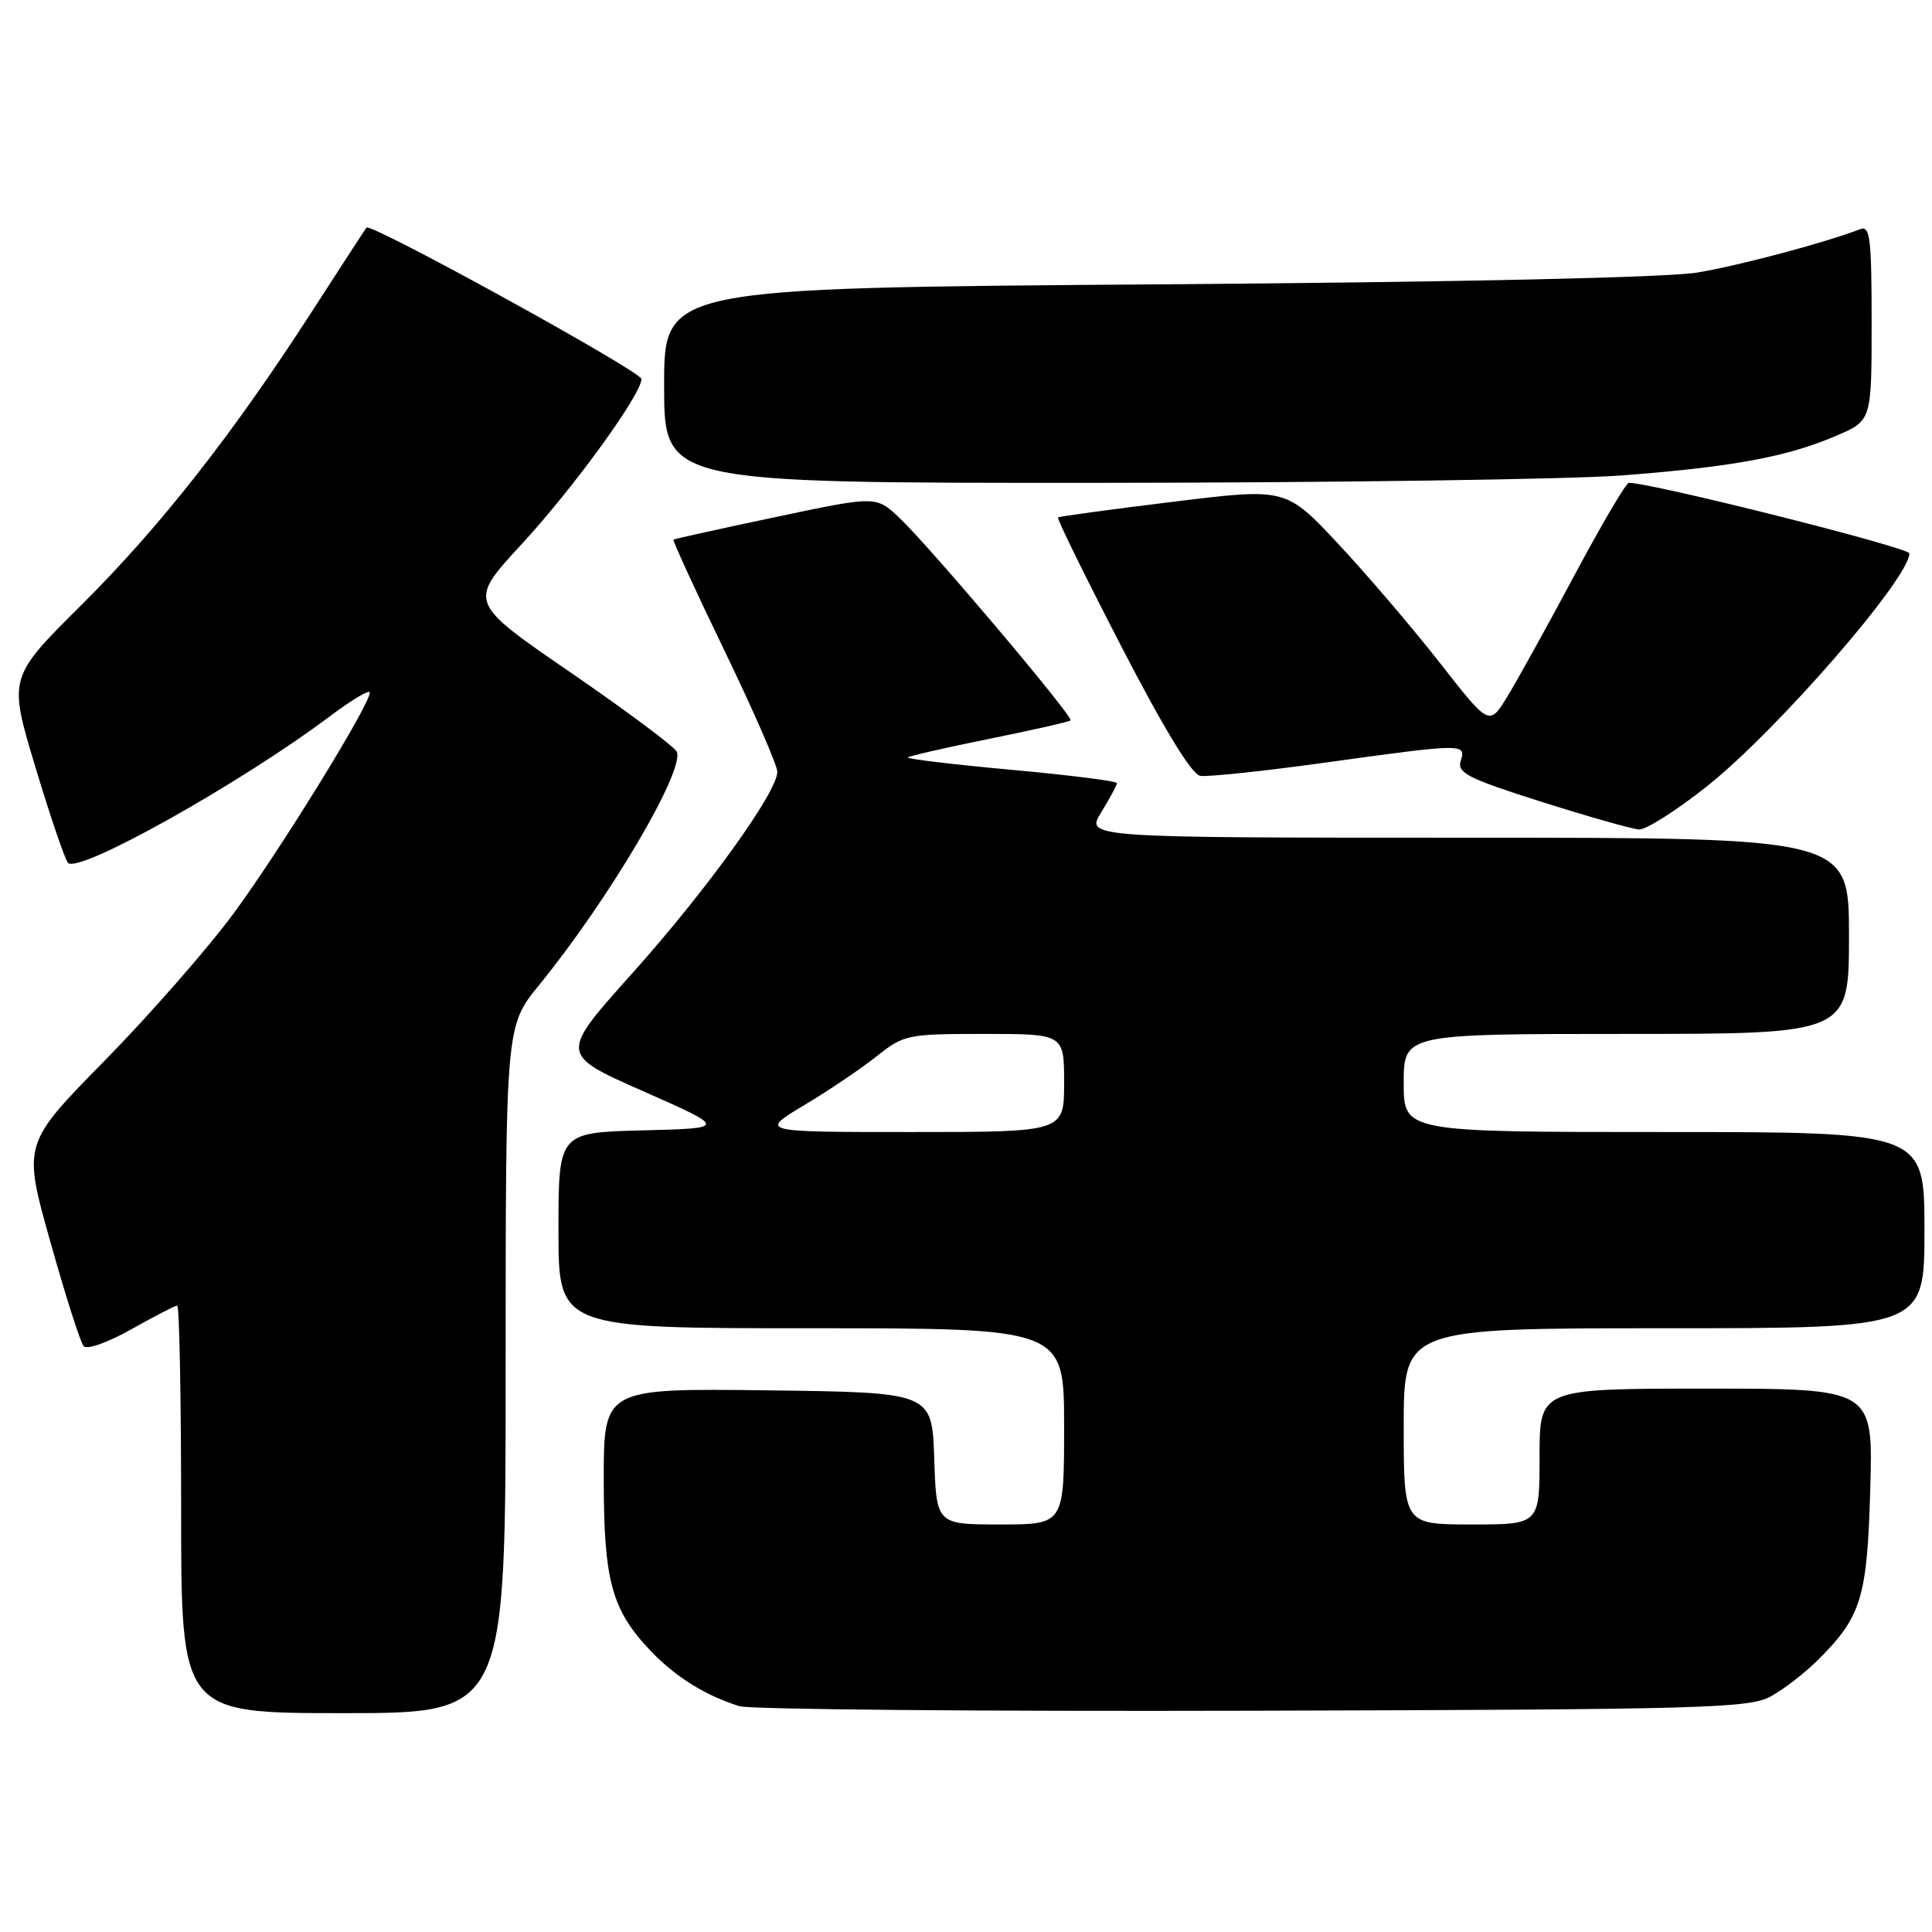 <?xml version="1.0" encoding="UTF-8" standalone="no"?>
<!DOCTYPE svg PUBLIC "-//W3C//DTD SVG 1.1//EN" "http://www.w3.org/Graphics/SVG/1.1/DTD/svg11.dtd" >
<svg xmlns="http://www.w3.org/2000/svg" xmlns:xlink="http://www.w3.org/1999/xlink" version="1.1" viewBox="0 0 256 256">
 <g >
 <path fill="currentColor"
d=" M 67.00 181.49 C 67.00 135.97 67.00 135.97 71.43 130.53 C 80.64 119.23 90.68 102.23 89.69 99.63 C 89.45 99.00 83.12 94.27 75.64 89.13 C 62.03 79.79 62.03 79.79 69.09 72.14 C 75.97 64.69 85.00 52.25 85.00 50.22 C 85.00 49.23 49.12 29.48 48.56 30.16 C 48.41 30.35 45.24 35.22 41.51 41.00 C 30.90 57.47 21.32 69.68 10.81 80.14 C 1.11 89.78 1.11 89.78 4.69 101.64 C 6.65 108.16 8.60 113.87 9.01 114.33 C 10.37 115.84 31.88 103.80 43.75 94.88 C 46.64 92.71 49.00 91.31 49.00 91.77 C 49.00 93.40 37.13 112.65 30.97 121.01 C 27.53 125.68 19.83 134.47 13.87 140.54 C 3.02 151.58 3.02 151.58 6.67 164.54 C 8.67 171.67 10.66 177.90 11.09 178.38 C 11.52 178.87 14.34 177.87 17.42 176.13 C 20.47 174.41 23.20 173.00 23.48 173.00 C 23.77 173.00 24.00 185.15 24.00 200.00 C 24.00 227.00 24.00 227.00 45.50 227.00 C 67.00 227.00 67.00 227.00 67.00 181.49 Z  M 234.64 224.78 C 236.37 223.83 239.20 221.65 240.92 219.92 C 246.66 214.19 247.41 211.71 247.82 197.25 C 248.20 184.00 248.20 184.00 226.10 184.00 C 204.00 184.00 204.00 184.00 204.00 193.00 C 204.00 202.00 204.00 202.00 195.00 202.00 C 186.00 202.00 186.00 202.00 186.00 189.00 C 186.00 176.00 186.00 176.00 220.50 176.00 C 255.00 176.00 255.00 176.00 255.00 163.00 C 255.00 150.00 255.00 150.00 220.50 150.00 C 186.00 150.00 186.00 150.00 186.00 143.50 C 186.00 137.00 186.00 137.00 215.50 137.00 C 245.00 137.00 245.00 137.00 245.00 124.00 C 245.00 111.00 245.00 111.00 194.42 111.00 C 143.84 111.00 143.84 111.00 145.92 107.63 C 147.06 105.78 148.00 104.04 148.00 103.77 C 148.00 103.50 141.69 102.70 133.98 102.00 C 126.26 101.29 120.11 100.56 120.30 100.36 C 120.49 100.17 125.34 99.06 131.08 97.90 C 136.81 96.74 141.66 95.64 141.85 95.46 C 142.31 95.03 123.18 72.40 119.16 68.60 C 116.08 65.70 116.08 65.70 102.79 68.51 C 95.48 70.05 89.38 71.40 89.24 71.50 C 89.10 71.60 92.13 78.22 95.99 86.20 C 99.85 94.18 103.00 101.42 103.00 102.27 C 103.00 104.96 93.56 118.06 83.66 129.10 C 74.16 139.71 74.16 139.71 85.24 144.60 C 96.33 149.50 96.33 149.50 85.17 149.78 C 74.00 150.07 74.00 150.07 74.00 163.03 C 74.00 176.00 74.00 176.00 107.50 176.00 C 141.00 176.00 141.00 176.00 141.00 189.00 C 141.00 202.00 141.00 202.00 132.54 202.00 C 124.08 202.00 124.08 202.00 123.79 193.25 C 123.50 184.50 123.50 184.50 101.75 184.23 C 80.00 183.96 80.00 183.96 80.00 196.01 C 80.00 209.53 81.06 213.37 86.30 218.84 C 89.57 222.24 93.53 224.70 97.99 226.08 C 99.37 226.51 129.97 226.78 166.00 226.68 C 225.87 226.52 231.77 226.35 234.64 224.78 Z  M 226.19 104.18 C 235.45 96.83 253.00 76.63 253.00 73.33 C 253.00 72.55 218.65 63.92 215.83 63.98 C 215.45 63.99 212.21 69.51 208.61 76.25 C 205.01 82.99 201.00 90.23 199.70 92.35 C 197.33 96.20 197.33 96.20 190.78 87.82 C 187.17 83.21 181.11 76.11 177.30 72.04 C 170.38 64.65 170.38 64.65 155.44 66.49 C 147.22 67.49 140.36 68.43 140.19 68.56 C 140.01 68.69 143.79 76.38 148.58 85.65 C 154.19 96.51 157.90 102.61 159.03 102.80 C 159.98 102.97 167.44 102.18 175.59 101.05 C 194.02 98.50 194.29 98.50 193.55 100.83 C 193.05 102.41 194.53 103.16 204.24 106.24 C 210.43 108.20 216.26 109.85 217.18 109.91 C 218.11 109.96 222.16 107.38 226.19 104.18 Z  M 215.00 62.99 C 229.65 61.86 236.71 60.55 243.25 57.77 C 248.00 55.75 248.00 55.75 248.00 42.77 C 248.00 31.52 247.80 29.86 246.47 30.37 C 241.76 32.18 230.65 35.14 225.00 36.10 C 220.97 36.78 193.70 37.38 153.25 37.68 C 88.00 38.16 88.00 38.16 88.00 51.08 C 88.00 64.00 88.00 64.00 145.25 63.98 C 176.74 63.96 208.12 63.52 215.00 62.99 Z  M 106.56 146.44 C 109.83 144.49 114.16 141.56 116.19 139.94 C 119.75 137.10 120.26 137.00 130.44 137.00 C 141.00 137.00 141.00 137.00 141.00 143.50 C 141.00 150.00 141.00 150.00 120.81 150.00 C 100.62 150.00 100.62 150.00 106.56 146.44 Z "/>
</g>
</svg>